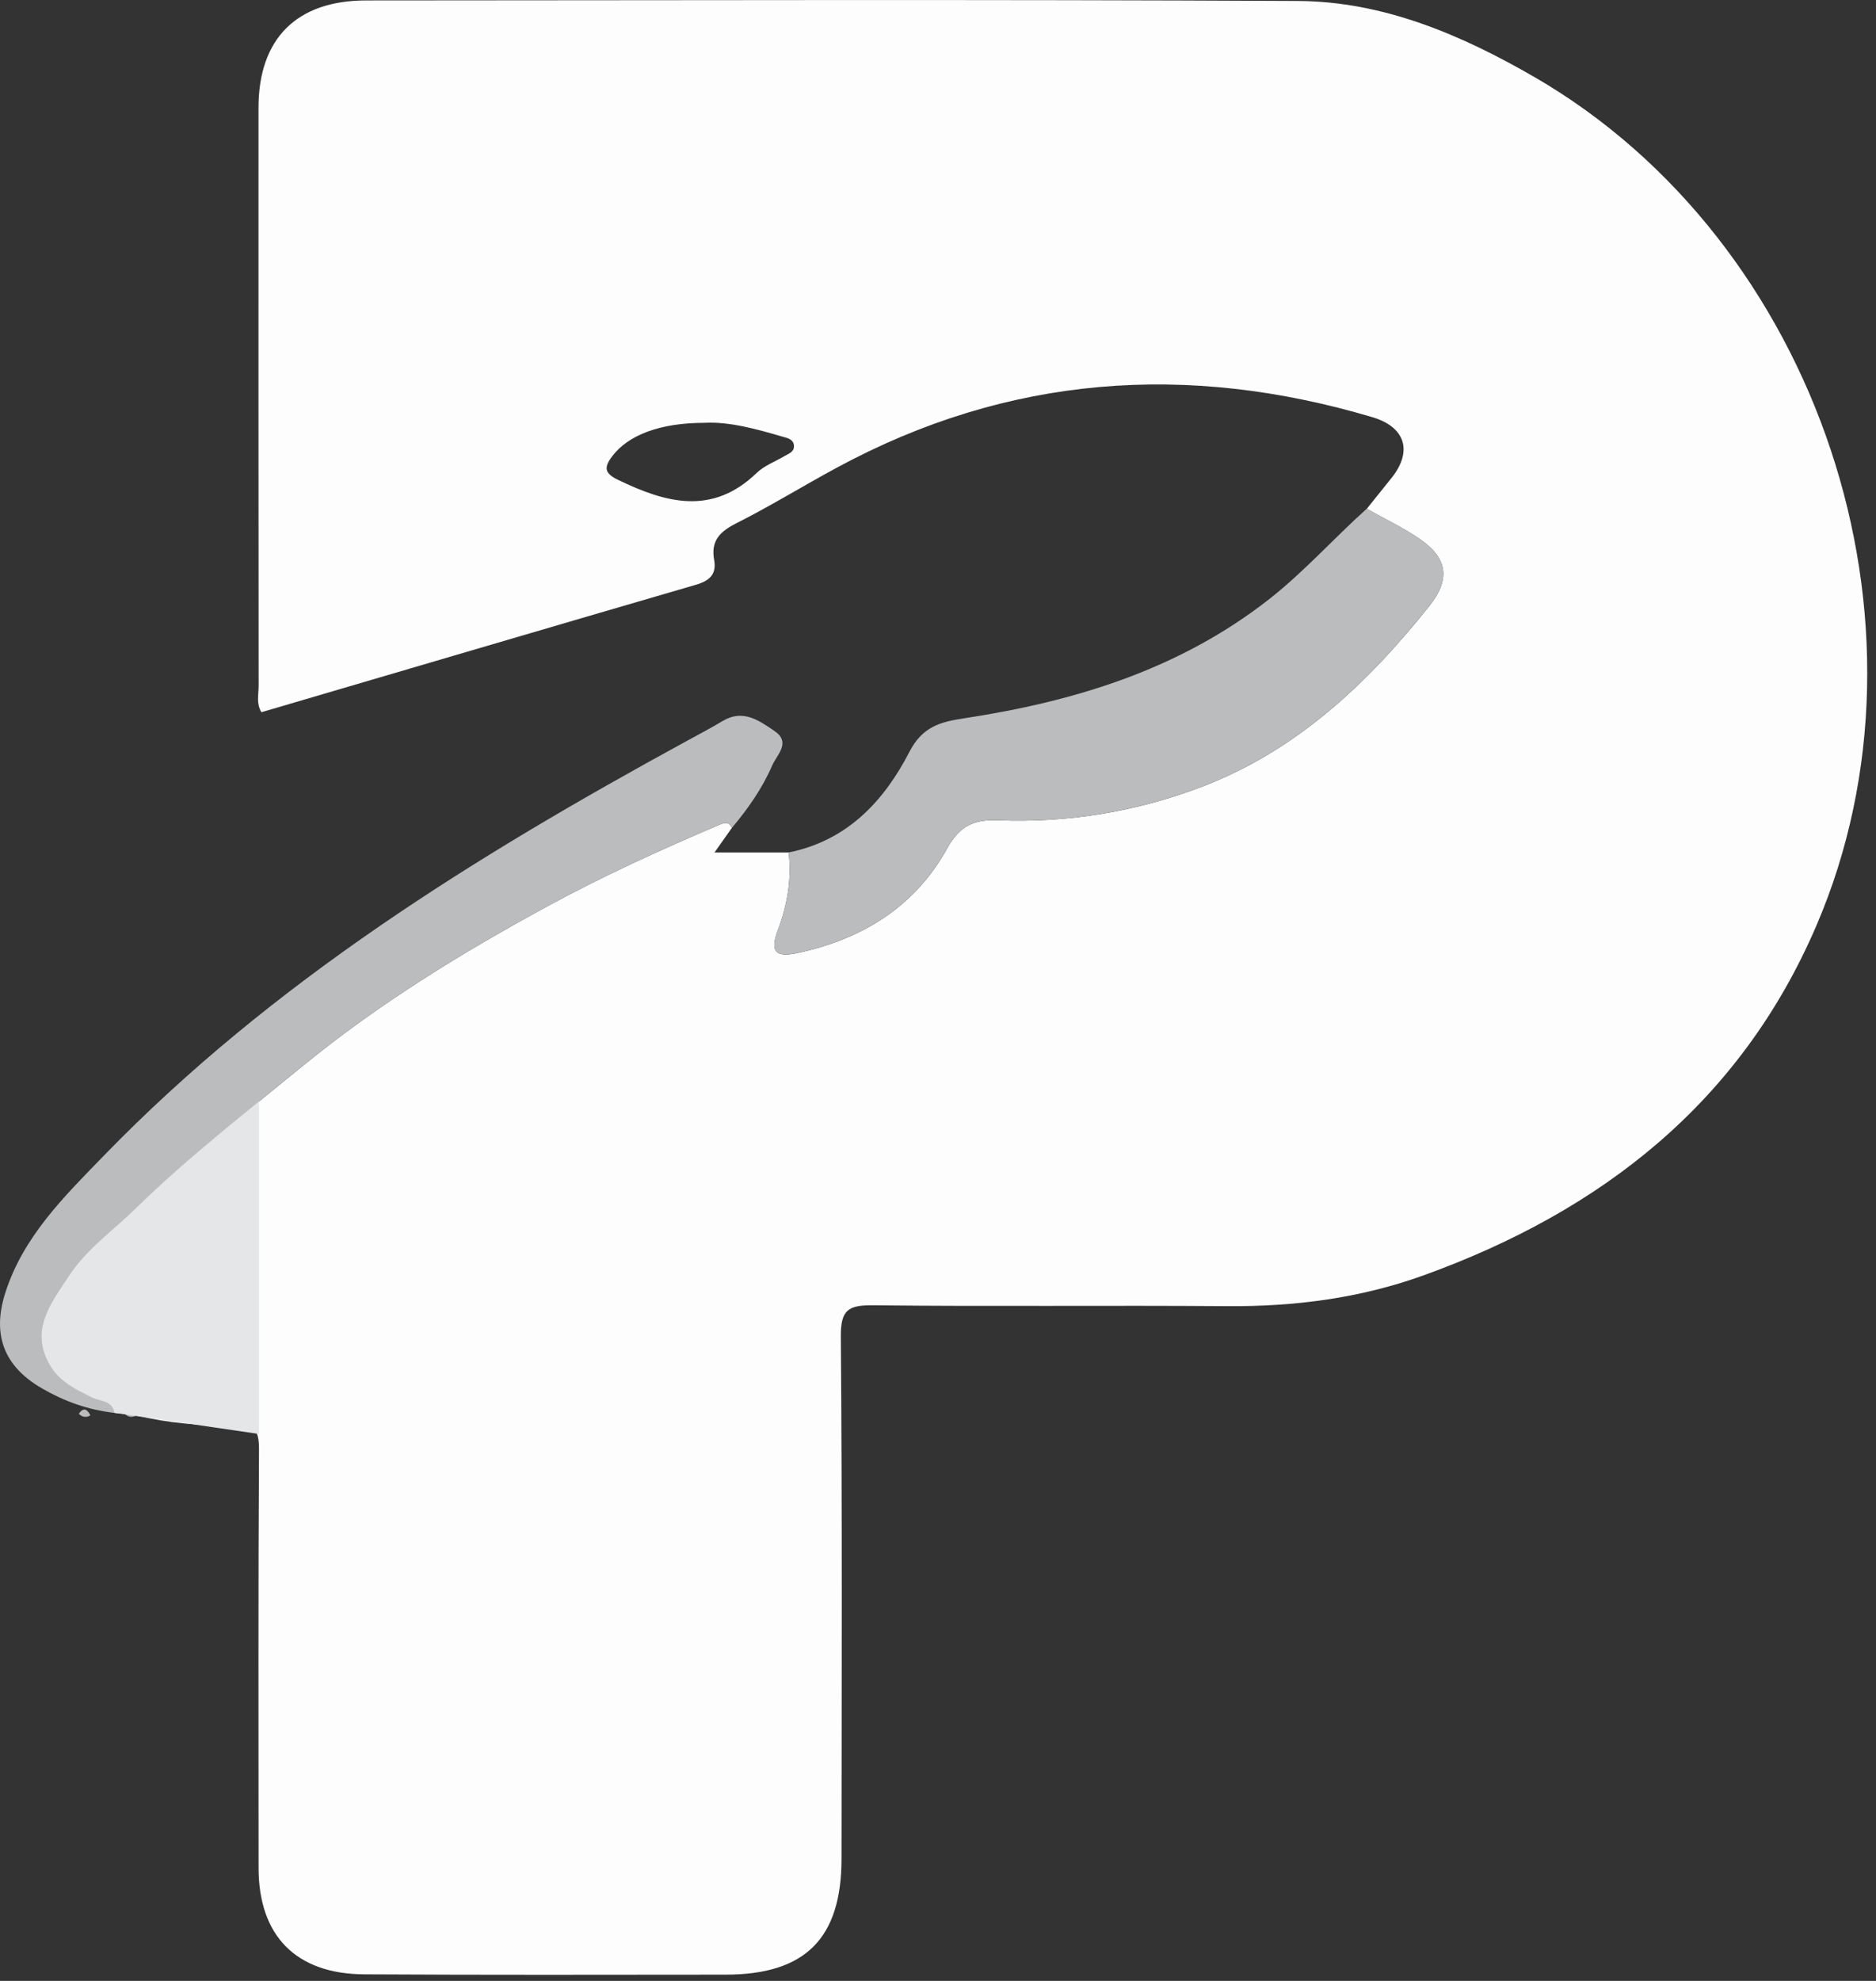 <svg width="144" height="152" viewBox="0 0 144 152" fill="none" xmlns="http://www.w3.org/2000/svg">
<rect x="0" y="0" width="144" height="152" fill="#333333" stroke="none"/>
<path d="M6.05 108.481C6.428 107.942 6.704 108.144 6.939 108.609C6.61 108.786 6.313 108.749 6.05 108.481Z" fill="#BBBCBD"/>
<g clip-path="url(#clip0_1_1462)">
<path d="M104.916 39.038C105.554 38.243 106.192 37.453 106.826 36.658C108.456 34.604 107.863 32.76 105.34 32.011C91.111 27.784 77.371 28.776 64.22 35.893C61.639 37.288 59.136 38.832 56.518 40.153C55.255 40.791 54.547 41.495 54.818 42.977C55.012 44.022 54.497 44.553 53.46 44.858C42.33 48.097 31.212 51.378 20.066 54.65C19.658 53.979 19.852 53.292 19.852 52.65C19.839 37.856 19.839 23.063 19.843 8.269C19.843 2.964 22.77 0.037 28.105 0.033C51.941 0.025 75.782 -0.049 99.619 0.074C106.192 0.107 112.181 2.675 117.779 5.911C139.599 18.531 149.379 47.825 139.434 71.004C133.601 84.603 122.92 92.939 109.259 97.865C104.356 99.631 99.339 100.265 94.161 100.224C85.117 100.154 76.074 100.261 67.035 100.158C65.138 100.138 64.524 100.479 64.541 102.55C64.652 115.902 64.603 129.259 64.594 142.616C64.594 148.741 61.82 151.515 55.699 151.519C46.45 151.528 37.205 151.548 27.956 151.495C22.704 151.466 19.848 148.523 19.848 143.32C19.848 132.635 19.815 121.949 19.881 111.268C19.889 109.769 19.572 109.243 17.995 109.321C15.468 109.44 12.941 109.201 10.463 108.609C10.228 108.139 9.957 107.942 9.574 108.481C9.31 108.456 9.051 108.436 8.788 108.411C8.611 107.44 7.701 107.547 7.067 107.23C5.849 106.625 4.614 106.053 3.861 104.797C2.226 102.064 3.931 99.989 5.277 97.931C6.627 95.861 8.689 94.42 10.442 92.704C14.447 88.785 18.88 85.361 23.206 81.817C29.031 77.046 35.431 73.119 42.03 69.534C46.29 67.217 50.706 65.208 55.172 63.306C55.605 63.121 55.934 63.018 56.181 63.52C55.81 64.043 55.44 64.57 54.843 65.414H60.536C60.787 67.501 60.408 69.522 59.68 71.452C59.075 73.053 59.61 73.465 61.124 73.148C66.117 72.094 70.205 69.621 72.703 65.101C73.662 63.36 74.773 62.866 76.609 62.94C81.993 63.154 87.262 62.277 92.271 60.363C99.499 57.601 104.945 52.473 109.695 46.525C111.329 44.479 111.16 42.857 108.987 41.363C107.703 40.482 106.279 39.811 104.916 39.042V39.038ZM54.086 32.444C50.641 32.444 48.22 33.39 46.994 35.008C46.335 35.876 46.401 36.321 47.446 36.823C51.11 38.593 54.67 39.581 58.083 36.288C58.655 35.736 59.47 35.436 60.173 35.02C60.515 34.819 60.984 34.687 60.943 34.189C60.902 33.682 60.4 33.604 60.034 33.497C58.008 32.904 55.971 32.345 54.09 32.444H54.086Z" fill="#FDFDFD"/>
<path d="M104.917 39.038C106.279 39.803 107.703 40.478 108.987 41.359C111.161 42.853 111.33 44.475 109.695 46.521C104.945 52.468 99.5 57.601 92.272 60.359C87.262 62.273 81.994 63.15 76.61 62.936C74.774 62.862 73.667 63.36 72.704 65.097C70.209 69.616 66.118 72.09 61.125 73.144C59.61 73.465 59.079 73.049 59.68 71.448C60.409 69.517 60.787 67.496 60.536 65.41C65.027 64.512 67.859 61.471 69.814 57.675C70.806 55.753 72.197 55.391 73.988 55.119C82.467 53.831 90.498 51.386 97.396 45.994C100.101 43.878 102.369 41.314 104.908 39.038H104.917Z" fill="#BBBCBD"/>
<path d="M9.574 108.481C9.952 107.942 10.228 108.144 10.463 108.609C10.133 108.786 9.837 108.749 9.574 108.481Z" fill="#BBBCBD"/>
<path d="M19.881 110.032V84.031L8.294 91.814L1.708 100.458V103.982L4.396 106.381L8.788 108.411L19.881 110.032Z" fill="#E4E6E8"/>
<path d="M56.182 63.52C55.935 63.018 55.601 63.121 55.173 63.306C50.707 65.208 46.291 67.216 42.03 69.534C35.432 73.119 29.036 77.046 23.207 81.816C18.881 85.36 14.448 88.785 10.443 92.704C8.69 94.42 6.627 95.857 5.277 97.931C3.935 99.989 2.231 102.064 3.861 104.797C4.615 106.056 5.849 106.624 7.068 107.23C7.702 107.546 8.607 107.439 8.788 108.411C6.792 108.197 4.936 107.526 3.215 106.53C0.317 104.854 -0.621 102.438 0.4 99.224C1.774 94.893 4.919 91.819 7.973 88.674C20.906 75.346 36.469 65.718 52.617 56.91C53.576 56.387 54.543 55.877 55.482 55.317C57.034 54.395 58.248 55.28 59.425 56.074C60.759 56.971 59.635 57.902 59.273 58.737C58.511 60.495 57.412 62.059 56.182 63.524V63.52Z" fill="#BBBCBD"/>
</g>
<defs>
<clipPath id="clip0_1_1462">
<rect width="143.328" height="151.532" fill="white"/>
</clipPath>
</defs>
</svg>
